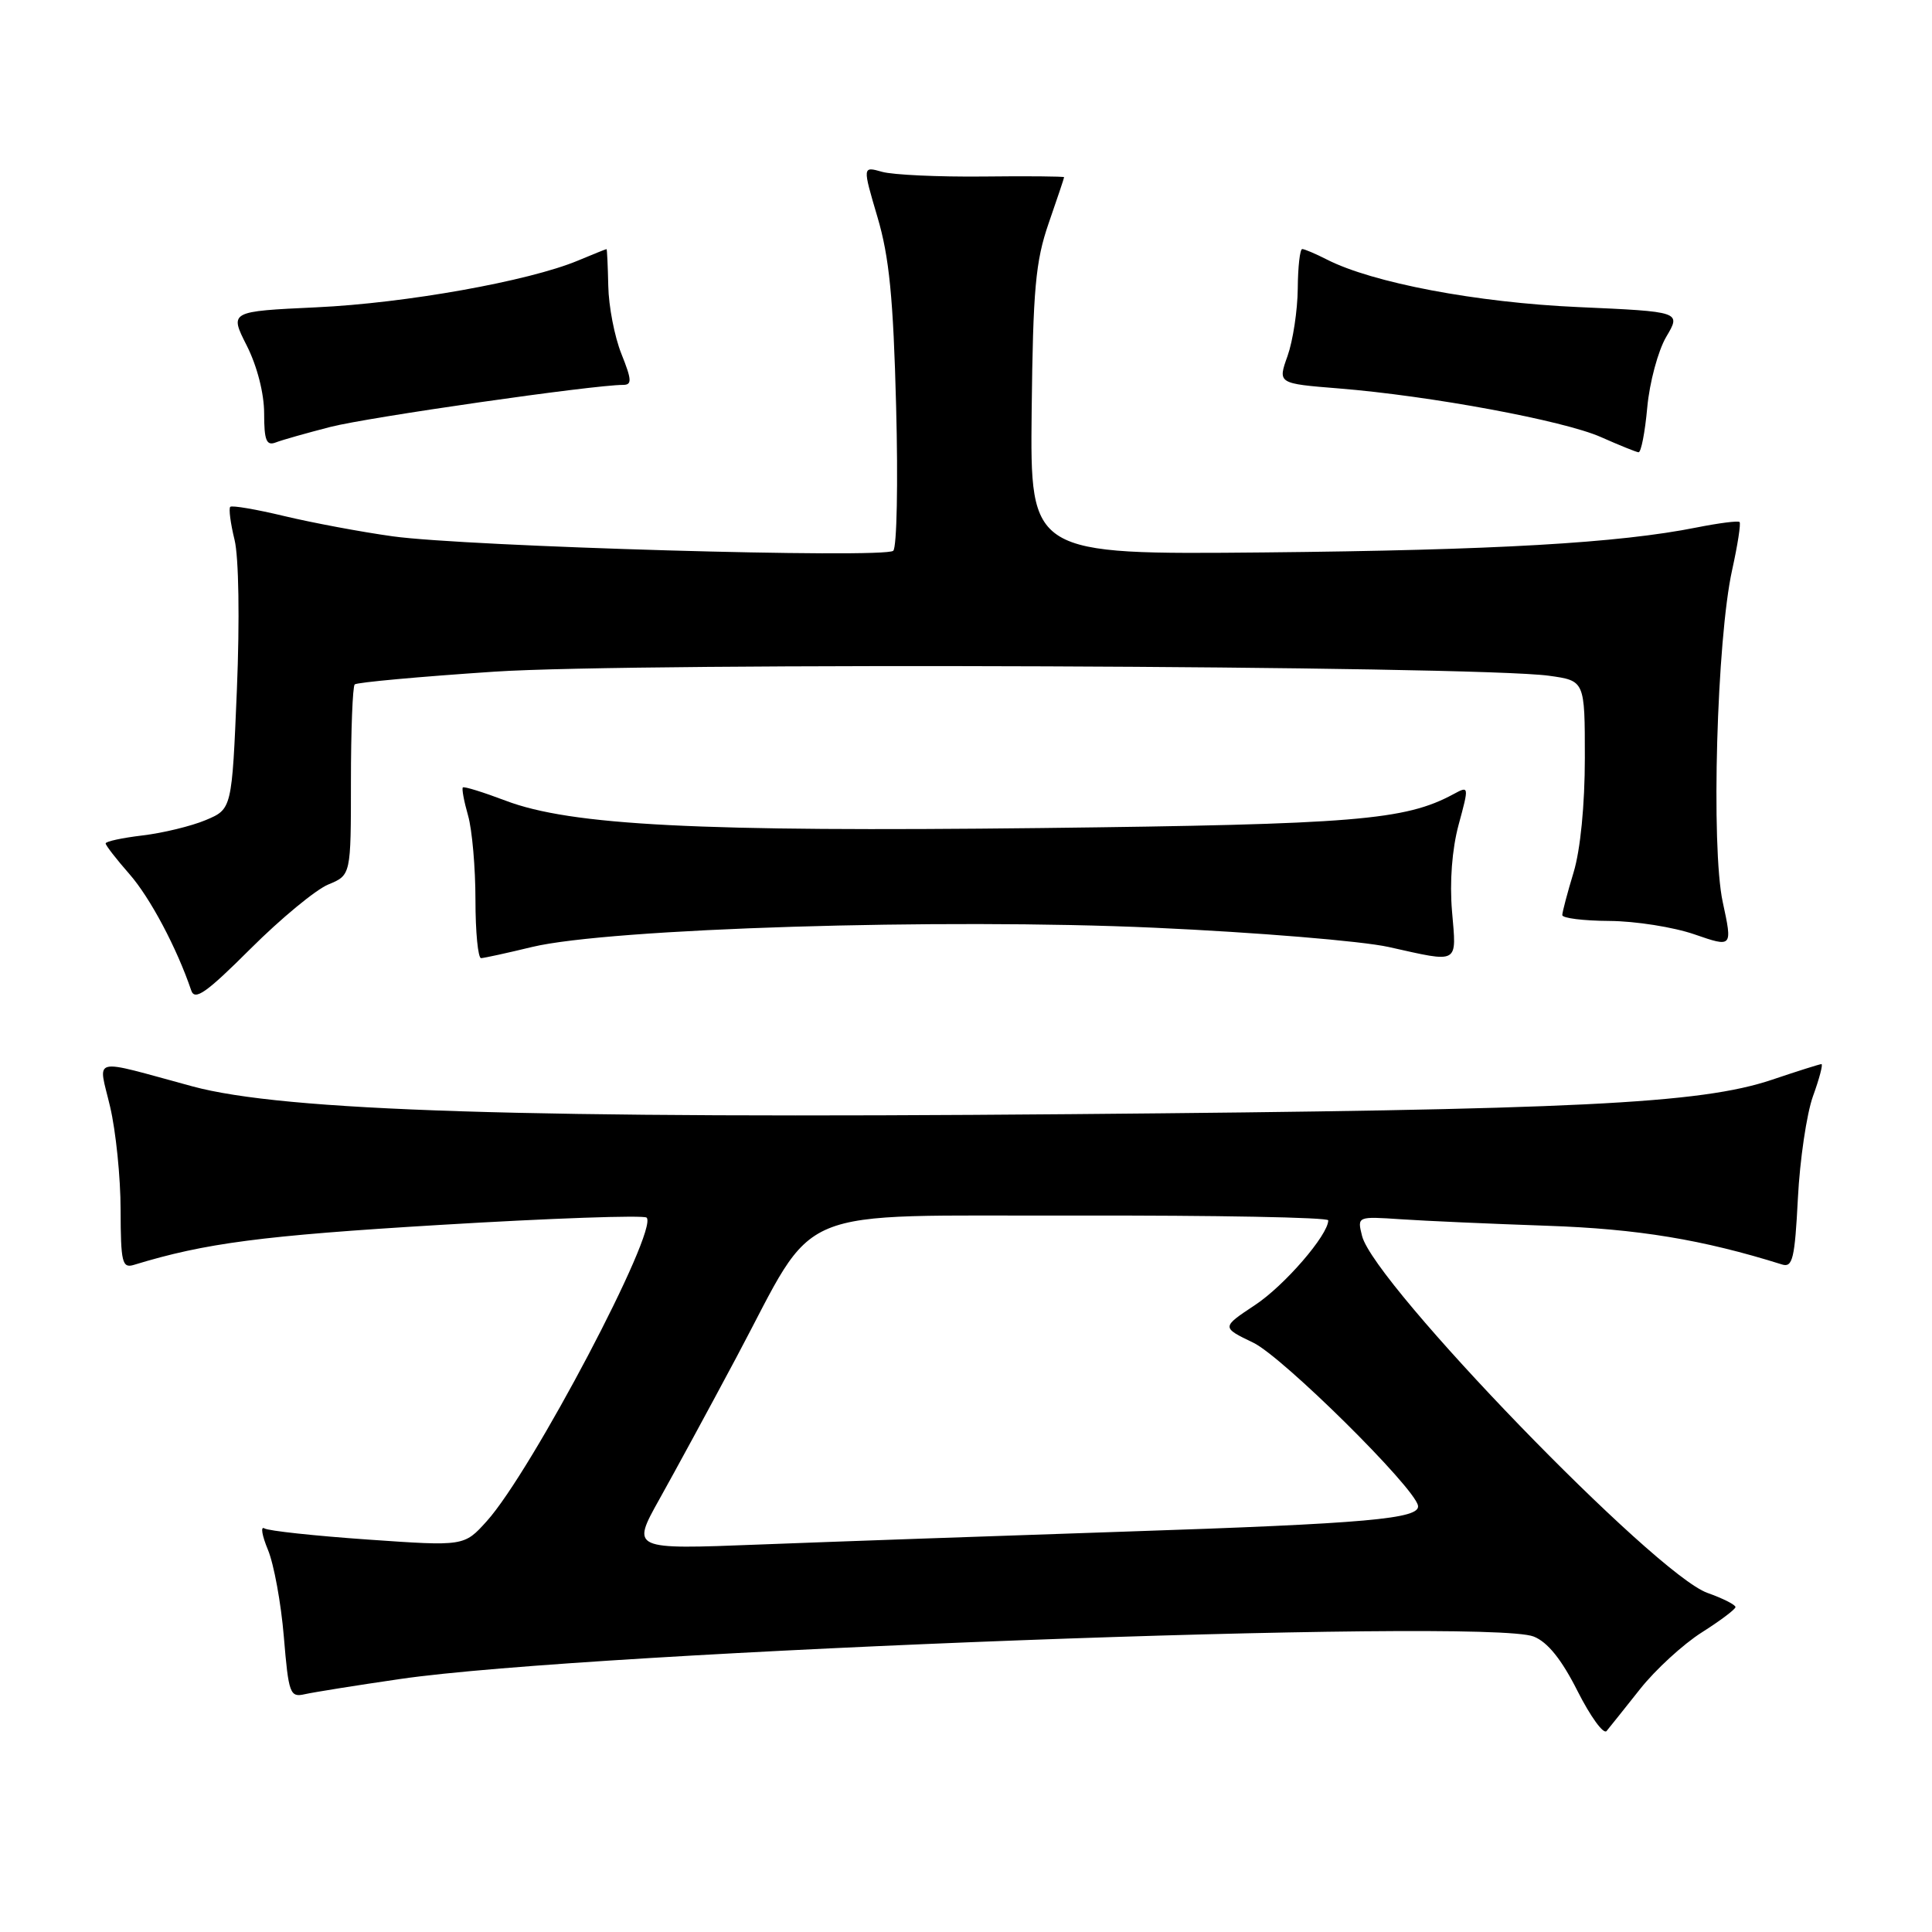 <?xml version="1.0" encoding="UTF-8" standalone="no"?>
<!DOCTYPE svg PUBLIC "-//W3C//DTD SVG 1.1//EN" "http://www.w3.org/Graphics/SVG/1.1/DTD/svg11.dtd" >
<svg xmlns="http://www.w3.org/2000/svg" xmlns:xlink="http://www.w3.org/1999/xlink" version="1.1" viewBox="0 0 256 256">
 <g >
 <path fill="currentColor"
d=" M 217.31 223.82 C 219.34 221.25 223.02 217.88 225.47 216.32 C 227.92 214.77 229.94 213.25 229.96 212.95 C 229.98 212.65 228.31 211.80 226.25 211.07 C 219.31 208.62 182.08 170.13 180.48 163.77 C 179.83 161.17 179.83 161.17 185.66 161.56 C 188.87 161.78 197.57 162.16 205.00 162.42 C 217.02 162.83 225.61 164.25 236.13 167.55 C 237.53 167.99 237.82 166.78 238.23 158.78 C 238.49 153.68 239.39 147.59 240.23 145.25 C 241.08 142.91 241.58 141.00 241.35 141.00 C 241.12 141.00 238.18 141.93 234.80 143.07 C 225.31 146.26 209.03 147.06 142.00 147.63 C 69.65 148.25 37.60 147.23 25.50 143.95 C 11.74 140.22 13.01 139.91 14.59 146.65 C 15.35 149.87 15.98 156.02 15.98 160.32 C 16.00 167.30 16.19 168.08 17.75 167.60 C 27.21 164.71 34.68 163.73 58.26 162.31 C 72.98 161.42 85.32 160.99 85.68 161.34 C 87.30 162.97 70.45 194.96 64.50 201.56 C 61.50 204.89 61.50 204.89 48.75 204.00 C 41.73 203.51 35.56 202.85 35.03 202.52 C 34.50 202.19 34.72 203.47 35.50 205.35 C 36.29 207.24 37.24 212.42 37.61 216.87 C 38.24 224.44 38.42 224.94 40.39 224.49 C 41.55 224.23 47.22 223.32 53.00 222.48 C 78.06 218.80 196.90 214.35 203.22 216.85 C 205.07 217.58 206.92 219.88 209.04 224.09 C 210.75 227.47 212.48 229.85 212.88 229.37 C 213.27 228.89 215.27 226.40 217.31 223.82 Z  M 43.50 117.20 C 46.50 115.96 46.50 115.96 46.50 103.57 C 46.50 96.75 46.73 90.95 47.00 90.69 C 47.27 90.42 55.60 89.66 65.50 89.00 C 84.05 87.75 195.43 88.19 205.25 89.54 C 210.00 90.20 210.00 90.20 210.00 100.44 C 210.00 106.65 209.41 112.62 208.51 115.59 C 207.69 118.29 207.02 120.84 207.01 121.25 C 207.00 121.66 209.81 122.01 213.25 122.03 C 216.69 122.05 221.77 122.85 224.53 123.81 C 229.57 125.55 229.57 125.55 228.27 119.52 C 226.70 112.24 227.48 84.70 229.52 75.51 C 230.25 72.21 230.69 69.36 230.50 69.17 C 230.31 68.98 227.76 69.31 224.83 69.89 C 214.50 71.96 198.17 72.90 167.50 73.20 C 136.50 73.49 136.50 73.49 136.70 54.50 C 136.88 38.30 137.21 34.63 138.95 29.59 C 140.08 26.34 141.00 23.59 141.00 23.48 C 141.00 23.37 136.16 23.32 130.25 23.39 C 124.34 23.45 118.32 23.17 116.89 22.77 C 114.28 22.03 114.28 22.03 116.27 28.77 C 117.83 34.03 118.37 39.49 118.74 53.84 C 119.01 63.92 118.84 72.54 118.36 72.98 C 117.24 74.03 61.75 72.43 52.00 71.06 C 47.88 70.49 41.44 69.28 37.70 68.39 C 33.96 67.49 30.73 66.94 30.51 67.16 C 30.29 67.38 30.54 69.34 31.08 71.53 C 31.64 73.84 31.77 82.11 31.39 91.36 C 30.73 107.21 30.73 107.21 27.25 108.67 C 25.34 109.47 21.58 110.38 18.89 110.70 C 16.20 111.02 14.00 111.49 14.00 111.76 C 14.00 112.02 15.42 113.85 17.15 115.82 C 19.89 118.94 23.44 125.63 25.34 131.24 C 25.81 132.64 27.34 131.56 33.21 125.70 C 37.22 121.70 41.85 117.88 43.50 117.20 Z  M 70.50 125.48 C 80.71 123.02 124.81 121.65 153.00 122.93 C 166.47 123.54 180.43 124.69 184.00 125.48 C 193.47 127.59 193.00 127.85 192.40 120.75 C 192.07 116.87 192.40 112.53 193.27 109.30 C 194.67 104.14 194.66 104.11 192.59 105.23 C 186.18 108.69 179.61 109.23 138.00 109.72 C 92.55 110.24 75.65 109.38 66.99 106.09 C 64.03 104.97 61.49 104.18 61.33 104.34 C 61.17 104.50 61.48 106.17 62.02 108.06 C 62.56 109.94 63.00 114.98 63.00 119.24 C 63.00 123.51 63.34 126.98 63.75 126.96 C 64.16 126.94 67.20 126.28 70.50 125.48 Z  M 218.27 53.99 C 218.57 50.69 219.70 46.48 220.78 44.64 C 222.76 41.30 222.76 41.30 209.13 40.69 C 195.65 40.09 181.86 37.48 175.80 34.38 C 174.31 33.62 172.85 33.00 172.55 33.00 C 172.25 33.00 171.98 35.36 171.96 38.25 C 171.93 41.14 171.32 45.15 170.61 47.16 C 169.30 50.82 169.30 50.82 177.40 51.47 C 189.55 52.45 207.17 55.72 212.12 57.91 C 214.53 58.98 216.78 59.89 217.11 59.93 C 217.45 59.97 217.97 57.30 218.27 53.99 Z  M 43.78 56.57 C 48.75 55.29 78.61 51.00 82.56 51.00 C 83.76 51.00 83.72 50.34 82.34 46.89 C 81.43 44.62 80.65 40.58 80.60 37.89 C 80.54 35.21 80.44 33.01 80.37 33.01 C 80.30 33.00 78.59 33.69 76.58 34.53 C 70.04 37.26 53.77 40.17 41.95 40.72 C 30.40 41.26 30.40 41.26 32.70 45.80 C 34.07 48.51 35.00 52.13 35.00 54.78 C 35.00 58.35 35.30 59.10 36.53 58.63 C 37.37 58.30 40.64 57.38 43.78 56.57 Z  M 87.37 198.66 C 89.42 194.99 94.02 186.53 97.58 179.85 C 108.54 159.30 104.08 161.16 142.75 161.07 C 161.04 161.03 176.00 161.31 176.00 161.70 C 176.00 163.63 170.21 170.34 166.29 172.93 C 161.84 175.88 161.84 175.88 166.08 177.92 C 169.96 179.80 187.43 197.07 187.89 199.50 C 188.23 201.25 181.23 201.88 149.00 202.95 C 131.68 203.53 109.88 204.30 100.57 204.66 C 83.65 205.32 83.65 205.32 87.37 198.66 Z "/>
</g>
</svg>